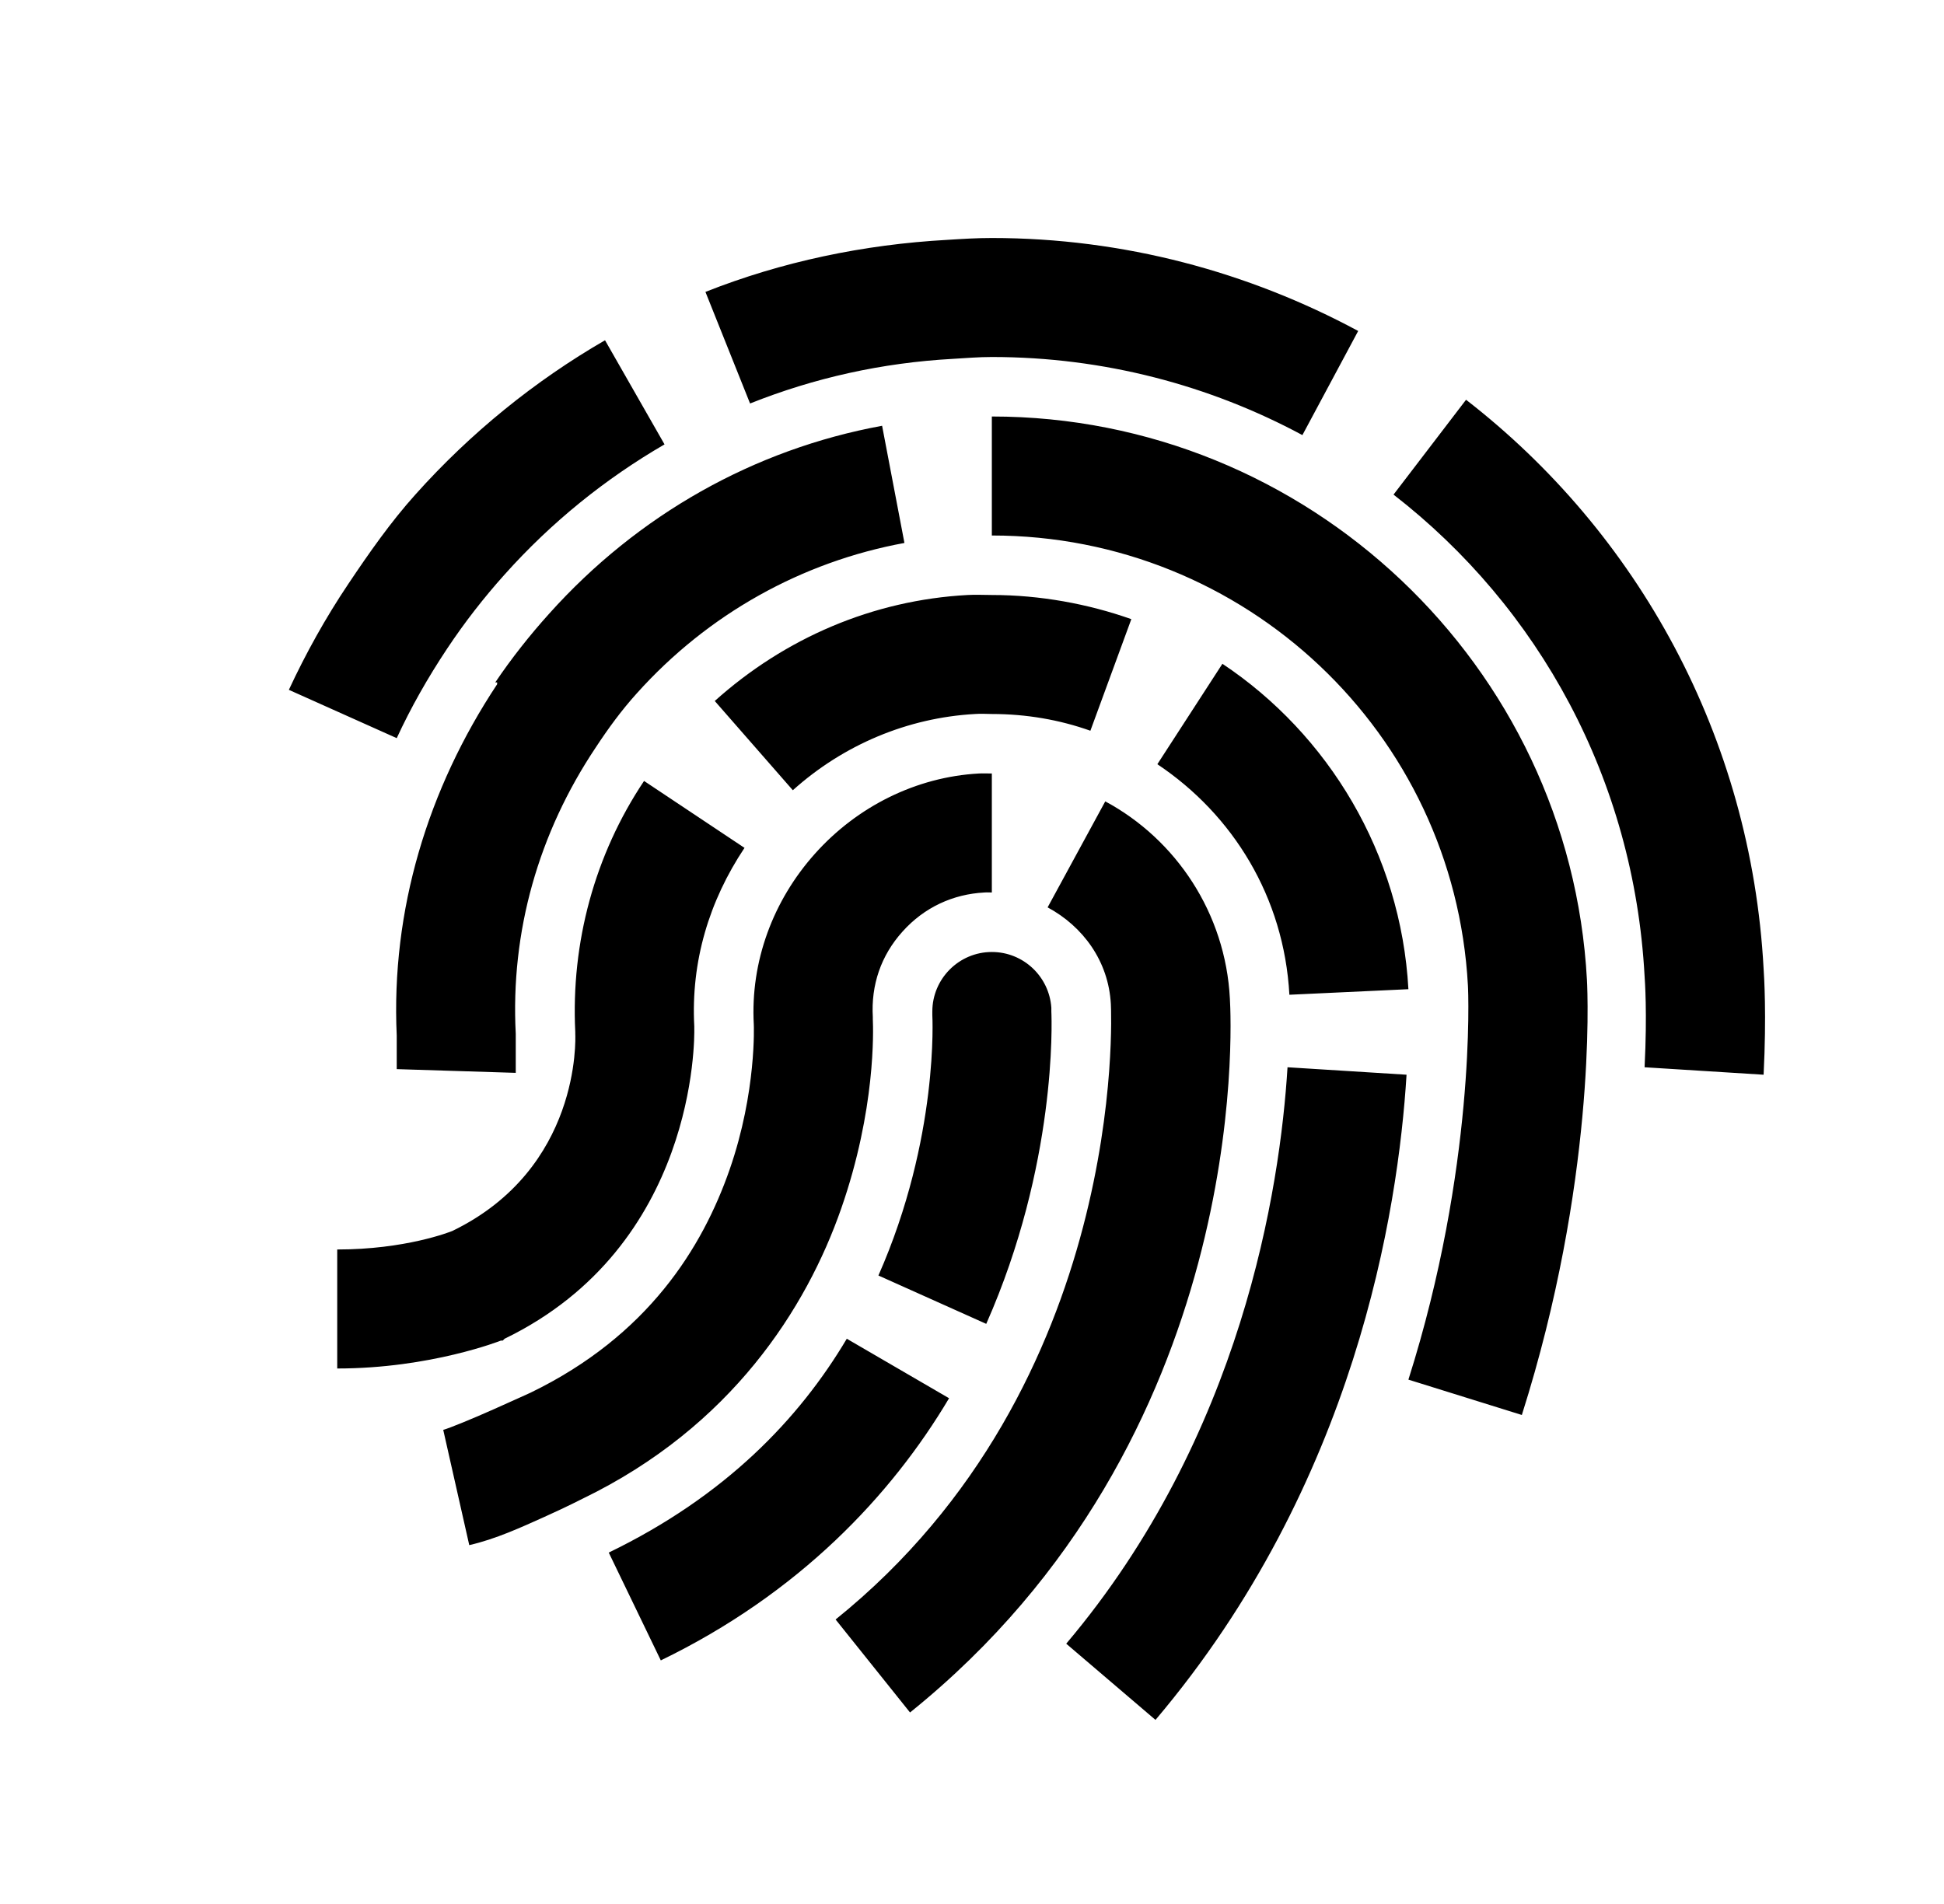 <svg width="49" height="48" xmlns="http://www.w3.org/2000/svg" xmlns:xlink="http://www.w3.org/1999/xlink" xml:space="preserve" overflow="hidden"><g transform="translate(-96 -416)"><g><g><g><g><path d="M121 422C120.607 422 120.256 422.023 119.875 422.047 117.766 422.164 115.703 422.598 113.781 423.359L114.906 426.172C116.523 425.527 118.228 425.146 120.016 425.047 120.326 425.029 120.66 425 121 425 123.824 425 126.496 425.715 128.828 426.969L130.234 424.344C127.48 422.861 124.328 422 121 422ZM111.25 424.578C109.486 425.598 107.863 426.91 106.469 428.469 105.848 429.16 105.303 429.939 104.781 430.719 104.207 431.574 103.709 432.471 103.281 433.391L106 434.609C106.357 433.836 106.779 433.092 107.266 432.359 107.705 431.697 108.197 431.065 108.719 430.484 109.908 429.154 111.268 428.064 112.75 427.203ZM132.953 426.078 131.125 428.469C134.787 431.31 137.184 435.641 137.453 440.609 137.459 440.703 137.523 441.523 137.453 442.906L140.453 443.094C140.529 441.588 140.465 440.598 140.453 440.422 140.137 434.568 137.277 429.43 132.953 426.078ZM121 426.5 121 429.5C127.375 429.5 132.654 434.469 133 440.844 133.012 441.014 133.193 445.443 131.5 450.781L134.359 451.672C136.217 445.818 136.023 441.125 136 440.703 135.572 432.764 128.939 426.5 121 426.5ZM118.234 426.734C115.006 427.326 112.076 428.979 109.844 431.469 109.363 432.002 108.889 432.6 108.484 433.203L108.531 433.203 108.531 433.25C106.779 435.893 105.854 438.951 106 442.109 106 442.139 106 442.174 106 442.203L106 442.953 109 443.047 109 442.062C108.865 439.49 109.574 437 111.016 434.844 111.332 434.363 111.666 433.906 112.047 433.484 113.846 431.475 116.219 430.162 118.797 429.688ZM120.391 431C118.006 431.129 115.785 432.084 114.016 433.672L115.984 435.922C117.256 434.779 118.873 434.094 120.578 434 120.736 433.988 120.853 434 121 434 121.873 434 122.711 434.147 123.484 434.422L124.516 431.609C123.426 431.223 122.213 431 121 431 120.783 431 120.596 430.988 120.391 431ZM126.812 432.734 125.172 435.266C127.076 436.537 128.365 438.617 128.5 441.078L131.5 440.938C131.312 437.516 129.478 434.51 126.812 432.734ZM120.672 435.5C119.09 435.588 117.607 436.332 116.547 437.516 115.486 438.699 114.912 440.24 115 441.828 115 441.822 115.076 443.516 114.391 445.484 113.705 447.453 112.334 449.674 109.375 451.109 109.375 451.109 108.936 451.309 108.438 451.531 107.939 451.754 107.312 452.012 107.172 452.047L107.828 454.953C108.496 454.801 109.141 454.502 109.703 454.25 110.266 453.998 110.688 453.781 110.688 453.781 114.438 451.965 116.33 448.971 117.203 446.469 118.076 443.967 118.012 441.975 118 441.688L118 441.641C117.953 440.832 118.205 440.088 118.75 439.484 119.295 438.875 120.022 438.541 120.812 438.5 120.889 438.494 120.947 438.5 121 438.5L121 435.5C120.877 435.5 120.777 435.494 120.672 435.5ZM112.234 435.688C110.992 437.545 110.389 439.76 110.5 442.016 110.5 442.033 110.5 442.045 110.5 442.062 110.506 442.185 110.635 445.461 107.406 447.031 107.336 447.06 106.217 447.5 104.5 447.5L104.5 450.5C106.85 450.5 108.625 449.797 108.625 449.797L108.672 449.797 108.719 449.75C113.553 447.406 113.506 442.191 113.5 441.922L113.5 441.875C113.412 440.24 113.875 438.711 114.766 437.375ZM123.859 436.203 122.406 438.875C123.297 439.355 123.941 440.228 124 441.312 124.012 441.559 124.428 450.893 117.062 456.828L118.938 459.172C127.516 452.264 127.041 441.875 127 441.172 126.889 439.027 125.647 437.164 123.859 436.203ZM121 440C120.174 440 119.5 440.674 119.5 441.5 119.5 441.535 119.5 441.565 119.5 441.594 119.5 441.594 119.676 444.682 118.141 448.156L120.859 449.375C122.635 445.361 122.512 441.758 122.5 441.5 122.5 441.465 122.5 441.435 122.5 441.406 122.447 440.621 121.797 440 121 440ZM128.453 442.906C128.266 445.953 127.305 452.199 122.875 457.438L125.125 459.359C130.17 453.4 131.242 446.522 131.453 443.094ZM117.344 449.75C116.143 451.772 114.285 453.717 111.344 455.141L112.656 457.859C116.137 456.172 118.463 453.705 119.922 451.25Z" fill="#000000" fill-rule="nonzero" fill-opacity="1"/></g></g></g></g></g></svg>